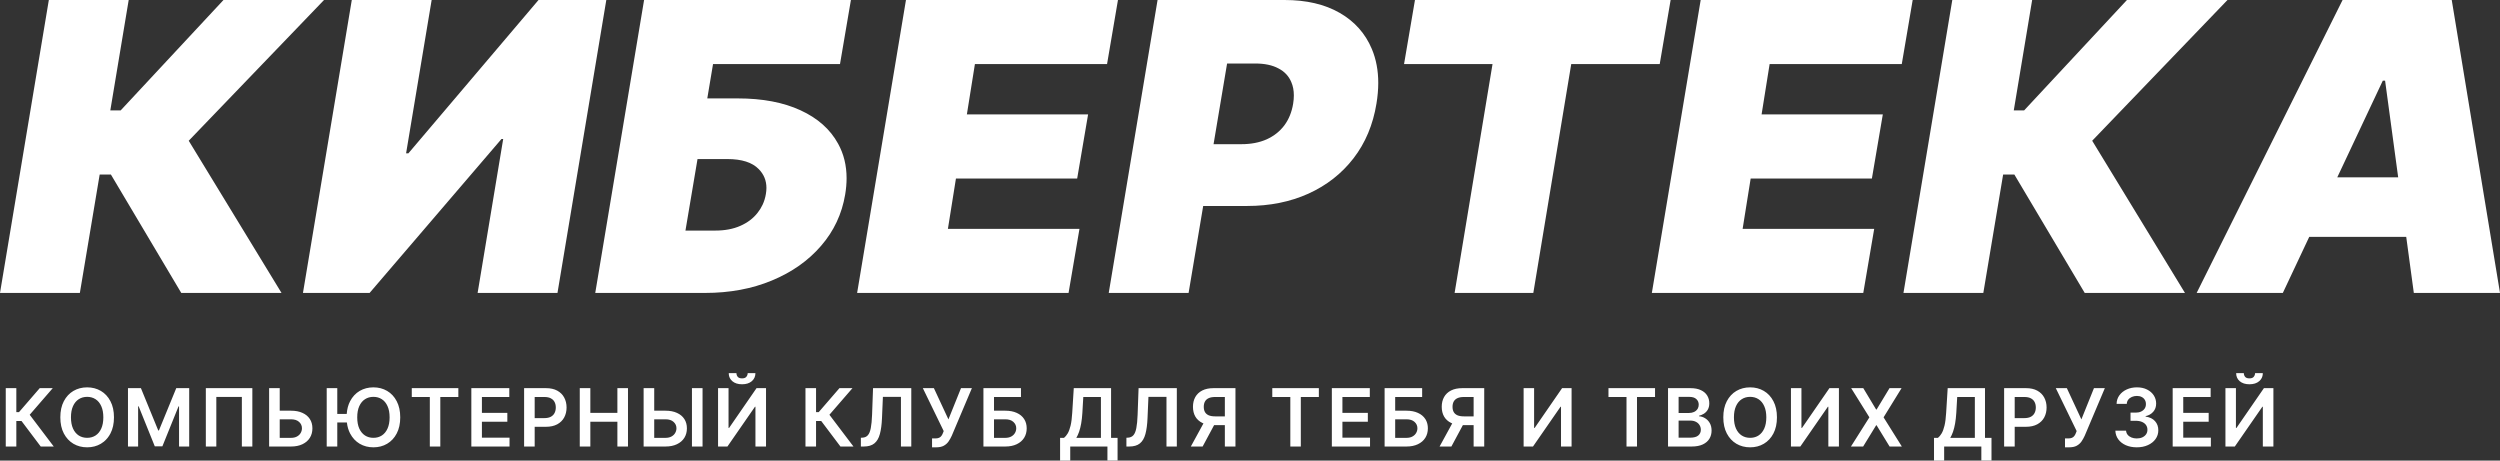 <svg width="623" height="114.781" viewBox="0 0 623 114.781" fill="none" xmlns="http://www.w3.org/2000/svg" xmlns:xlink="http://www.w3.org/1999/xlink">
	<rect x="0" y="0" width="623" height="114.781" fill="#333333" stroke="none"/>
	<desc>
			Created with Pixso.
	</desc>
	<defs/>
	<path id="Union" d="M27.632 43.486L45.171 73L70.155 73L47.032 35.074L80.75 0L55.694 0L30.066 27.518L27.489 27.518L32.071 0L12.17 0L0 73L19.901 73L24.84 43.486L27.632 43.486ZM107.568 0L87.667 0L75.497 73L92.105 73L124.963 34.647L125.393 34.647L119.022 73L138.923 73L151.092 0L134.198 0L101.769 38.211L101.197 38.211L107.568 0ZM160.506 0L148.336 73L175.682 73C181.839 73 187.399 71.966 192.362 69.899C197.349 67.832 201.43 64.956 204.603 61.273C207.801 57.59 209.805 53.324 210.617 48.477C210.852 47.068 210.97 45.712 210.97 44.41C210.97 41.231 210.268 38.368 208.863 35.823C206.906 32.234 203.78 29.454 199.485 27.482C195.214 25.51 190 24.523 183.843 24.523L176.255 24.523L177.687 15.969L209.328 15.969L212.048 0L160.506 0ZM225.766 0L213.596 73L266.284 73L269.004 57.031L236.218 57.031L238.222 44.484L268.432 44.484L271.152 28.516L240.943 28.516L242.947 15.969L275.877 15.969L278.597 0L225.766 0ZM288.467 0L276.297 73L296.198 73L299.834 51.328L310.802 51.328C316.433 51.328 321.516 50.306 326.05 48.263C330.608 46.195 334.354 43.261 337.289 39.459C340.248 35.633 342.157 31.082 343.016 25.807C343.313 24.014 343.462 22.299 343.462 20.662C343.462 17.571 342.932 14.759 341.871 12.226C340.248 8.353 337.575 5.347 333.853 3.208Q328.269 0 320.108 0L288.467 0ZM352.609 0L349.888 15.969L371.937 15.969L362.488 73L382.102 73L391.552 15.969L413.6 15.969L416.321 0L352.609 0ZM423.81 0L411.641 73L464.328 73L467.049 57.031L434.262 57.031L436.266 44.484L466.476 44.484L469.196 28.516L438.987 28.516L440.991 15.969L473.921 15.969L476.641 0L423.81 0ZM501.974 43.486L519.513 73L544.496 73L521.374 35.074L555.091 0L530.036 0L504.408 27.518L501.831 27.518L506.412 0L486.511 0L474.342 73L494.243 73L499.182 43.486L501.974 43.486ZM547.405 73L568.881 73L575.461 59.027L599.633 59.027L601.524 73L623 73L610.973 0L583.771 0L547.405 73ZM309.37 35.93L302.418 35.93L305.791 15.826L312.807 15.826C315.145 15.826 317.066 16.23 318.569 17.038C320.096 17.822 321.17 18.963 321.791 20.46C322.215 21.43 322.427 22.534 322.427 23.773C322.427 24.415 322.37 25.093 322.256 25.807C321.922 27.898 321.194 29.704 320.073 31.225C318.951 32.722 317.483 33.886 315.67 34.718C313.856 35.526 311.757 35.93 309.37 35.93ZM594.365 20.104L597.626 44.199L582.445 44.199L593.793 20.104L594.365 20.104ZM178.26 57.459L170.815 57.459L173.821 39.637L181.266 39.637C184.845 39.637 187.446 40.468 189.069 42.132C190.352 43.428 190.994 44.992 190.994 46.824Q190.994 47.551 190.859 48.334Q190.625 49.767 190.033 51.032Q189.534 52.095 188.783 53.039C187.709 54.417 186.277 55.498 184.488 56.283C182.722 57.067 180.646 57.459 178.26 57.459ZM186.325 92.977L188.25 92.977C188.25 93.806 187.949 94.478 187.348 94.994C186.751 95.506 185.941 95.761 184.919 95.761C183.905 95.761 183.098 95.506 182.497 94.994Q182.112 94.661 181.894 94.242Q181.605 93.686 181.609 92.977L183.52 92.977C183.52 93.318 183.624 93.624 183.832 93.894C184.045 94.159 184.407 94.291 184.919 94.291C185.421 94.291 185.778 94.159 185.991 93.894C186.209 93.628 186.32 93.323 186.325 92.977ZM561.966 92.977L563.89 92.977Q563.89 93.678 563.604 94.23Q563.382 94.657 562.988 94.994C562.392 95.506 561.582 95.761 560.559 95.761C559.546 95.761 558.739 95.506 558.137 94.994C557.541 94.478 557.245 93.806 557.25 92.977L559.16 92.977C559.16 93.318 559.264 93.624 559.473 93.894C559.686 94.159 560.048 94.291 560.559 94.291Q561.269 94.291 561.594 93.938Q561.614 93.916 561.632 93.894Q561.79 93.701 561.873 93.481Q561.962 93.245 561.966 92.977ZM28.401 104C28.401 105.567 28.107 106.91 27.52 108.027Q26.881 109.248 25.899 110.051Q25.539 110.346 25.134 110.584C24.13 111.176 22.991 111.472 21.717 111.472C20.444 111.472 19.303 111.176 18.294 110.584C17.29 109.987 16.495 109.133 15.908 108.02C15.325 106.902 15.034 105.562 15.034 104C15.034 102.433 15.325 101.093 15.908 99.98C16.495 98.863 17.29 98.008 18.294 97.416C19.303 96.824 20.444 96.528 21.717 96.528C22.991 96.528 24.13 96.824 25.134 97.416C26.142 98.008 26.938 98.863 27.52 99.98C28.107 101.093 28.401 102.433 28.401 104ZM99.739 104C99.739 105.567 99.445 106.91 98.858 108.027C98.276 109.14 97.481 109.992 96.472 110.584C95.468 111.176 94.329 111.472 93.056 111.472C91.782 111.472 90.641 111.176 89.632 110.584C88.629 109.987 87.833 109.133 87.246 108.02C86.828 107.218 86.56 106.302 86.442 105.271L84.05 105.271L84.05 111.273L81.415 111.273L81.415 96.727L84.05 96.727L84.05 103.155L86.402 103.155C86.49 101.946 86.771 100.887 87.246 99.98C87.833 98.863 88.629 98.008 89.632 97.416C90.641 96.824 91.782 96.528 93.056 96.528C94.329 96.528 95.468 96.824 96.472 97.416C97.481 98.008 98.276 98.863 98.858 99.98C99.445 101.093 99.739 102.433 99.739 104ZM442.815 104C442.815 105.567 442.521 106.91 441.934 108.027C441.352 109.14 440.556 109.992 439.548 110.584C438.544 111.176 437.405 111.472 436.131 111.472C434.858 111.472 433.717 111.176 432.708 110.584C431.704 109.987 430.909 109.133 430.322 108.02C429.739 106.902 429.448 105.562 429.448 104C429.448 102.433 429.739 101.093 430.322 99.98C430.909 98.863 431.704 98.008 432.708 97.416C433.717 96.824 434.858 96.528 436.131 96.528C437.405 96.528 438.544 96.824 439.548 97.416C440.556 98.008 441.352 98.863 441.934 99.98C442.521 101.093 442.815 102.433 442.815 104ZM532.482 111.472C531.459 111.472 530.55 111.296 529.754 110.946C528.964 110.596 528.339 110.108 527.879 109.483C527.42 108.858 527.176 108.136 527.148 107.317L529.818 107.317C529.842 107.71 529.972 108.053 530.209 108.347C530.446 108.635 530.76 108.86 531.153 109.021C531.546 109.182 531.987 109.263 532.474 109.263C532.995 109.263 533.457 109.173 533.859 108.993C534.262 108.808 534.577 108.553 534.804 108.226C535.031 107.899 535.143 107.523 535.138 107.097C535.143 106.656 535.029 106.268 534.797 105.932C534.565 105.596 534.229 105.333 533.788 105.143C533.353 104.954 532.827 104.859 532.212 104.859L530.926 104.859L530.926 102.828L532.212 102.828C532.718 102.828 533.161 102.741 533.54 102.565C533.923 102.39 534.224 102.144 534.442 101.827C534.66 101.505 534.766 101.133 534.761 100.712C534.766 100.3 534.674 99.942 534.484 99.639C534.3 99.331 534.037 99.092 533.696 98.922C533.36 98.751 532.964 98.666 532.51 98.666C532.065 98.666 531.653 98.747 531.274 98.908C530.895 99.069 530.59 99.298 530.358 99.597Q530.259 99.722 530.187 99.861Q530.004 100.211 529.989 100.648L527.453 100.648C527.472 99.833 527.706 99.118 528.156 98.503C528.611 97.883 529.217 97.4 529.974 97.054C530.732 96.704 531.582 96.528 532.524 96.528C533.495 96.528 534.338 96.711 535.053 97.075C535.772 97.435 536.329 97.921 536.722 98.531C537.115 99.142 537.311 99.817 537.311 100.555C537.316 101.375 537.074 102.061 536.587 102.615C536.104 103.169 535.469 103.531 534.683 103.702L534.683 103.815C535.706 103.957 536.49 104.336 537.034 104.952C537.583 105.562 537.856 106.322 537.851 107.232C537.851 108.046 537.619 108.775 537.155 109.419C536.696 110.058 536.061 110.56 535.251 110.925C534.446 111.289 533.523 111.472 532.482 111.472ZM10.149 111.273L5.362 104.916L4.07 104.916L4.07 111.273L1.435 111.273L1.435 96.727L4.07 96.727L4.07 102.707L4.73 102.707L9.901 96.727L13.146 96.727L7.401 103.361L13.395 111.273L10.149 111.273ZM31.892 96.727L35.116 96.727L39.434 107.267L39.605 107.267L43.923 96.727L47.147 96.727L47.147 111.273L44.619 111.273L44.619 101.28L44.484 101.28L40.464 111.23L38.575 111.23L34.555 101.259L34.42 101.259L34.42 111.273L31.892 111.273L31.892 96.727ZM62.885 96.727L62.885 111.273L60.271 111.273L60.271 98.915L53.907 98.915L53.907 111.273L51.294 111.273L51.294 96.727L62.885 96.727ZM69.707 102.345L72.512 102.345C73.625 102.345 74.579 102.527 75.374 102.892C76.174 103.252 76.788 103.761 77.214 104.419C77.64 105.077 77.853 105.851 77.853 106.741C77.853 107.636 77.64 108.425 77.214 109.107C76.788 109.784 76.174 110.314 75.374 110.697C74.579 111.081 73.625 111.273 72.512 111.273L67.065 111.273L67.065 96.727L69.707 96.727L69.707 102.345ZM102.616 98.936L102.616 96.727L114.221 96.727L114.221 98.936L109.725 98.936L109.725 111.273L107.112 111.273L107.112 98.936L102.616 98.936ZM117.458 111.273L117.458 96.727L126.918 96.727L126.918 98.936L120.093 98.936L120.093 102.885L126.428 102.885L126.428 105.094L120.093 105.094L120.093 109.064L126.975 109.064L126.975 111.273L117.458 111.273ZM130.607 111.273L130.607 96.727L136.061 96.727C137.178 96.727 138.116 96.936 138.874 97.352C139.636 97.769 140.211 98.342 140.599 99.071C140.992 99.796 141.189 100.619 141.189 101.543C141.189 102.475 140.992 103.304 140.599 104.028C140.206 104.753 139.626 105.323 138.859 105.74C138.092 106.152 137.148 106.358 136.026 106.358L133.241 106.358L133.241 111.273L130.607 111.273ZM144.478 111.273L144.478 96.727L147.113 96.727L147.113 102.885L153.853 102.885L153.853 96.727L156.495 96.727L156.495 111.273L153.853 111.273L153.853 105.094L147.113 105.094L147.113 111.273L144.478 111.273ZM163.031 102.345L165.836 102.345C166.949 102.345 167.903 102.527 168.698 102.892C169.499 103.252 170.112 103.761 170.538 104.419C170.964 105.077 171.177 105.851 171.177 106.741C171.177 107.636 170.964 108.425 170.538 109.107C170.112 109.784 169.499 110.314 168.698 110.697C167.903 111.081 166.949 111.273 165.836 111.273L160.389 111.273L160.389 96.727L163.031 96.727L163.031 102.345ZM175.076 96.727L175.076 111.273L172.434 111.273L172.434 96.727L175.076 96.727ZM178.939 96.727L181.552 96.727L181.552 106.642L181.687 106.642L188.527 96.727L190.892 96.727L190.892 111.273L188.257 111.273L188.257 101.365L188.136 101.365L181.275 111.273L178.939 111.273L178.939 96.727ZM209.438 111.273L204.651 104.916L203.359 104.916L203.359 111.273L200.724 111.273L200.724 96.727L203.359 96.727L203.359 102.707L204.019 102.707L209.19 96.727L212.435 96.727L206.69 103.361L212.684 111.273L209.438 111.273ZM214.529 111.273L214.529 109.085L214.941 109.064C215.5 109.031 215.943 108.83 216.269 108.46C216.601 108.091 216.844 107.497 217.001 106.678C217.162 105.858 217.268 104.76 217.32 103.382L217.562 96.727L227.093 96.727L227.093 111.273L224.515 111.273L224.515 98.894L220.019 98.894L219.792 104.199C219.726 105.79 219.55 107.108 219.266 108.155C218.987 109.201 218.528 109.982 217.888 110.499C217.254 111.015 216.371 111.273 215.239 111.273L214.529 111.273ZM232.266 111.472L232.266 109.256L233.097 109.256C233.471 109.256 233.778 109.201 234.02 109.092C234.261 108.983 234.456 108.827 234.602 108.624C234.754 108.42 234.879 108.183 234.979 107.913L235.17 107.423L229.972 96.727L232.727 96.727L236.349 104.511L239.482 96.727L242.195 96.727L237.18 108.588C236.948 109.099 236.681 109.575 236.378 110.016C236.075 110.451 235.679 110.804 235.192 111.074C234.709 111.339 234.079 111.472 233.303 111.472L232.266 111.472ZM245.071 111.273L245.071 96.727L254.425 96.727L254.425 98.936L247.706 98.936L247.706 102.345L250.512 102.345C251.624 102.345 252.578 102.527 253.374 102.892C254.174 103.252 254.787 103.761 255.213 104.419C255.64 105.077 255.853 105.851 255.853 106.741C255.853 107.636 255.64 108.425 255.213 109.107C254.787 109.784 254.174 110.314 253.374 110.697C252.578 111.081 251.624 111.273 250.512 111.273L245.071 111.273ZM264.174 114.781L264.174 109.121L265.147 109.121C265.473 108.86 265.779 108.493 266.063 108.02C266.347 107.546 266.588 106.898 266.787 106.074C266.986 105.25 267.123 104.185 267.199 102.878L267.583 96.727L276.88 96.727L276.88 109.121L278.499 109.121L278.499 114.767L275.971 114.767L275.971 111.273L266.702 111.273L266.702 114.781L264.174 114.781ZM280.701 111.273L280.701 109.085L281.113 109.064C281.672 109.031 282.114 108.83 282.441 108.46C282.772 108.091 283.016 107.497 283.173 106.678C283.334 105.858 283.44 104.76 283.492 103.382L283.734 96.727L293.265 96.727L293.265 111.273L290.687 111.273L290.687 98.894L286.191 98.894L285.964 104.199C285.897 105.79 285.722 107.108 285.438 108.155C285.159 109.201 284.7 109.982 284.06 110.499C283.426 111.015 282.543 111.273 281.411 111.273L280.701 111.273ZM307.876 111.273L305.234 111.273L305.234 105.946L302.553 105.946L299.695 111.273L296.754 111.273L299.9 105.514C299.806 105.476 299.713 105.435 299.624 105.392C298.857 105.018 298.274 104.49 297.876 103.808C297.483 103.122 297.287 102.312 297.287 101.379C297.287 100.451 297.481 99.639 297.869 98.943C298.262 98.242 298.84 97.698 299.602 97.31Q300.746 96.727 302.415 96.727L307.876 96.727L307.876 111.273ZM317.053 98.936L317.053 96.727L328.658 96.727L328.658 98.936L324.163 98.936L324.163 111.273L321.549 111.273L321.549 98.936L317.053 98.936ZM331.896 111.273L331.896 96.727L341.356 96.727L341.356 98.936L334.531 98.936L334.531 102.885L340.866 102.885L340.866 105.094L334.531 105.094L334.531 109.064L341.413 109.064L341.413 111.273L331.896 111.273ZM345.044 111.273L345.044 96.727L354.398 96.727L354.398 98.936L347.679 98.936L347.679 102.345L350.484 102.345C351.597 102.345 352.551 102.527 353.347 102.892C354.147 103.252 354.76 103.761 355.186 104.419Q355.265 104.54 355.333 104.667Q355.825 105.57 355.825 106.741C355.825 107.636 355.612 108.425 355.186 109.107C354.76 109.784 354.147 110.314 353.347 110.697C352.551 111.081 351.597 111.273 350.484 111.273L345.044 111.273ZM369.869 111.273L367.227 111.273L367.227 105.946L364.545 105.946L361.687 111.273L358.746 111.273L361.893 105.514C361.798 105.476 361.706 105.435 361.616 105.392C360.849 105.018 360.266 104.49 359.869 103.808C359.476 103.122 359.279 102.312 359.279 101.379C359.279 100.451 359.473 99.639 359.862 98.943C360.255 98.242 360.832 97.698 361.594 97.31Q362.738 96.727 364.407 96.727L369.869 96.727L369.869 111.273ZM379.685 96.727L382.298 96.727L382.298 106.642L382.433 106.642L389.273 96.727L391.638 96.727L391.638 111.273L389.003 111.273L389.003 101.365L388.882 101.365L382.021 111.273L379.685 111.273L379.685 96.727ZM400.831 98.936L400.831 96.727L412.436 96.727L412.436 98.936L407.94 98.936L407.94 111.273L405.326 111.273L405.326 98.936L400.831 98.936ZM415.673 111.273L415.673 96.727L421.241 96.727C422.292 96.727 423.166 96.893 423.862 97.224C424.563 97.551 425.086 97.999 425.431 98.567C425.782 99.135 425.957 99.779 425.957 100.499C425.957 101.09 425.843 101.597 425.616 102.018C425.389 102.435 425.083 102.774 424.7 103.034Q424.629 103.082 424.556 103.127L424.553 103.129Q424.035 103.446 423.414 103.595L423.414 103.737C423.931 103.766 424.425 103.924 424.899 104.213C425.377 104.497 425.768 104.9 426.071 105.42C426.374 105.941 426.525 106.571 426.525 107.31C426.525 108.062 426.343 108.74 425.978 109.341C425.614 109.938 425.065 110.409 424.331 110.754C423.597 111.1 422.673 111.273 421.561 111.273L415.673 111.273ZM446.306 96.727L448.919 96.727L448.919 106.642L449.054 106.642L455.894 96.727L458.259 96.727L458.259 111.273L455.624 111.273L455.624 101.365L455.503 101.365L448.642 111.273L446.306 111.273L446.306 96.727ZM464.332 96.727L467.535 102.054L467.648 102.054L470.866 96.727L473.87 96.727L469.388 104L473.941 111.273L470.887 111.273L467.648 105.982L467.535 105.982L464.296 111.273L461.256 111.273L465.852 104L461.313 96.727L464.332 96.727ZM481.955 114.781L481.955 109.121L482.928 109.121C483.255 108.86 483.56 108.493 483.844 108.02C484.128 107.546 484.37 106.898 484.569 106.074C484.767 105.25 484.905 104.185 484.98 102.878L485.364 96.727L494.661 96.727L494.661 109.121L496.28 109.121L496.28 114.767L493.752 114.767L493.752 111.273L484.483 111.273L484.483 114.781L481.955 114.781ZM499.427 111.273L499.427 96.727L504.881 96.727C505.999 96.727 506.936 96.936 507.694 97.352C508.456 97.769 509.031 98.342 509.42 99.071C509.813 99.796 510.009 100.619 510.009 101.543Q510.009 102.917 509.441 103.989Q509.431 104.008 509.42 104.027L509.42 104.028C509.027 104.753 508.447 105.323 507.68 105.74C506.913 106.152 505.968 106.358 504.846 106.358L502.062 106.358L502.062 111.273L499.427 111.273ZM514.598 111.472L514.598 109.256L515.429 109.256C515.803 109.256 516.11 109.201 516.352 109.092C516.593 108.983 516.788 108.827 516.934 108.624C517.086 108.42 517.211 108.183 517.311 107.913L517.503 107.423L512.304 96.727L515.059 96.727L518.681 104.511L521.814 96.727L524.527 96.727L519.512 108.588C519.28 109.099 519.013 109.575 518.71 110.016C518.407 110.451 518.011 110.804 517.524 111.074C517.041 111.339 516.411 111.472 515.635 111.472L514.598 111.472ZM541.431 111.273L541.431 96.727L550.891 96.727L550.891 98.936L544.066 98.936L544.066 102.885L550.401 102.885L550.401 105.094L544.066 105.094L544.066 109.064L550.948 109.064L550.948 111.273L541.431 111.273ZM554.579 96.727L557.193 96.727L557.193 106.642L557.328 106.642L564.167 96.727L566.532 96.727L566.532 111.273L563.897 111.273L563.897 101.365L563.777 101.365L556.916 111.273L554.579 111.273L554.579 96.727ZM25.751 104C25.751 102.897 25.579 101.966 25.233 101.209C24.892 100.447 24.419 99.871 23.812 99.483C23.206 99.09 22.508 98.894 21.717 98.894C20.927 98.894 20.228 99.09 19.622 99.483C19.016 99.871 18.54 100.447 18.195 101.209Q17.683 102.345 17.683 104C17.683 105.103 17.854 106.036 18.195 106.798C18.54 107.556 19.016 108.131 19.622 108.524C20.228 108.912 20.927 109.107 21.717 109.107C22.508 109.107 23.206 108.912 23.812 108.524C24.419 108.131 24.892 107.556 25.233 106.798C25.579 106.036 25.751 105.103 25.751 104ZM97.09 104Q97.09 102.345 96.571 101.209C96.231 100.447 95.757 99.871 95.151 99.483C94.545 99.09 93.847 98.894 93.056 98.894C92.265 98.894 91.567 99.09 90.961 99.483C90.355 99.871 89.879 100.447 89.533 101.209Q89.022 102.345 89.022 104C89.022 105.103 89.192 106.036 89.533 106.798C89.879 107.556 90.355 108.131 90.961 108.524C91.567 108.912 92.265 109.107 93.056 109.107C93.847 109.107 94.545 108.912 95.151 108.524C95.757 108.131 96.231 107.556 96.571 106.798C96.917 106.036 97.09 105.103 97.09 104ZM440.166 104C440.166 102.897 439.993 101.966 439.647 101.209C439.306 100.447 438.833 99.871 438.227 99.483C437.62 99.09 436.922 98.894 436.131 98.894C435.341 98.894 434.642 99.09 434.036 99.483C433.43 99.871 432.954 100.447 432.609 101.209C432.268 101.966 432.097 102.897 432.097 104C432.097 105.103 432.268 106.036 432.609 106.798C432.954 107.556 433.43 108.131 434.036 108.524C434.642 108.912 435.341 109.107 436.131 109.107Q437.069 109.107 437.833 108.743L437.836 108.742Q438.037 108.646 438.227 108.524C438.833 108.131 439.306 107.556 439.647 106.798C439.993 106.036 440.166 105.103 440.166 104ZM418.308 102.913L420.914 102.913C421.369 102.913 421.779 102.83 422.143 102.665C422.508 102.494 422.794 102.255 423.002 101.947Q423.057 101.868 423.102 101.784Q423.322 101.37 423.322 100.839C423.322 100.276 423.123 99.812 422.725 99.447C422.333 99.083 421.748 98.901 420.971 98.901L418.308 98.901L418.308 102.913ZM135.67 104.192L133.241 104.192L133.241 98.929L135.656 98.929C136.314 98.929 136.852 99.04 137.268 99.263Q137.707 99.489 137.985 99.842Q138.107 99.998 138.199 100.179C138.402 100.572 138.504 101.027 138.504 101.543C138.504 102.059 138.402 102.516 138.199 102.913C138 103.311 137.692 103.624 137.276 103.851C136.859 104.078 136.324 104.192 135.67 104.192ZM305.234 98.929L305.234 103.759L302.805 103.759C302.157 103.759 301.622 103.669 301.2 103.489C300.784 103.304 300.476 103.036 300.277 102.686C300.078 102.331 299.979 101.895 299.979 101.379C299.979 100.863 300.078 100.423 300.277 100.058C300.481 99.689 300.791 99.41 301.207 99.22C301.629 99.026 302.166 98.929 302.82 98.929L305.234 98.929ZM367.227 98.929L367.227 103.759L364.798 103.759C364.149 103.759 363.614 103.669 363.193 103.489C362.776 103.304 362.468 103.036 362.269 102.686C362.07 102.331 361.971 101.895 361.971 101.379C361.971 100.863 362.07 100.423 362.269 100.058C362.473 99.689 362.783 99.41 363.2 99.22C363.621 99.026 364.158 98.929 364.812 98.929L367.227 98.929ZM504.491 104.192L502.062 104.192L502.062 98.929L504.477 98.929C505.135 98.929 505.672 99.04 506.089 99.263C506.51 99.481 506.82 99.786 507.019 100.179C507.223 100.572 507.325 101.027 507.325 101.543C507.325 102.059 507.223 102.516 507.019 102.913C506.82 103.311 506.513 103.624 506.096 103.851C505.679 104.078 505.144 104.192 504.491 104.192ZM268.215 109.121L274.351 109.121L274.351 98.936L269.955 98.936L269.728 102.878C269.666 103.867 269.567 104.753 269.429 105.534C269.292 106.315 269.119 107.004 268.911 107.601C268.703 108.193 268.471 108.699 268.215 109.121ZM485.996 109.121L492.132 109.121L492.132 98.936L487.736 98.936L487.509 102.878C487.447 103.867 487.348 104.753 487.211 105.534C487.073 106.315 486.9 107.004 486.692 107.601C486.484 108.193 486.252 108.699 485.996 109.121ZM69.707 109.114L69.707 104.49L72.512 104.49C73.393 104.49 74.067 104.708 74.536 105.143C75.01 105.574 75.246 106.098 75.246 106.713C75.246 107.139 75.14 107.535 74.927 107.899C74.719 108.264 74.411 108.557 74.004 108.78C73.596 109.002 73.099 109.114 72.512 109.114L69.707 109.114ZM163.031 109.114L163.031 104.49L165.836 104.49C166.717 104.49 167.392 104.708 167.86 105.143C168.334 105.574 168.571 106.098 168.571 106.713C168.571 107.139 168.464 107.535 168.251 107.899C168.043 108.264 167.735 108.557 167.328 108.78Q166.717 109.114 165.836 109.114L163.031 109.114ZM247.706 109.114L250.512 109.114C251.099 109.114 251.596 109.002 252.003 108.78C252.41 108.557 252.718 108.264 252.927 107.899C253.14 107.535 253.246 107.139 253.246 106.713C253.246 106.098 253.009 105.574 252.536 105.143C252.067 104.708 251.392 104.49 250.512 104.49L247.706 104.49L247.706 109.114ZM347.679 109.114L350.484 109.114Q351.365 109.114 351.976 108.78C352.383 108.557 352.691 108.264 352.899 107.899C353.112 107.535 353.219 107.139 353.219 106.713C353.219 106.098 352.982 105.574 352.509 105.143C352.04 104.708 351.365 104.49 350.484 104.49L347.679 104.49L347.679 109.114ZM418.308 109.071L421.142 109.071C422.098 109.071 422.787 108.889 423.208 108.524C423.635 108.155 423.848 107.681 423.848 107.104C423.848 106.673 423.741 106.285 423.528 105.939C423.315 105.589 423.012 105.314 422.619 105.115Q422.029 104.81 421.213 104.81L418.308 104.81L418.308 109.071Z" clip-rule="evenodd" fill="#FFFFFF" fill-opacity="1" fill-rule="evenodd"/>
</svg>
